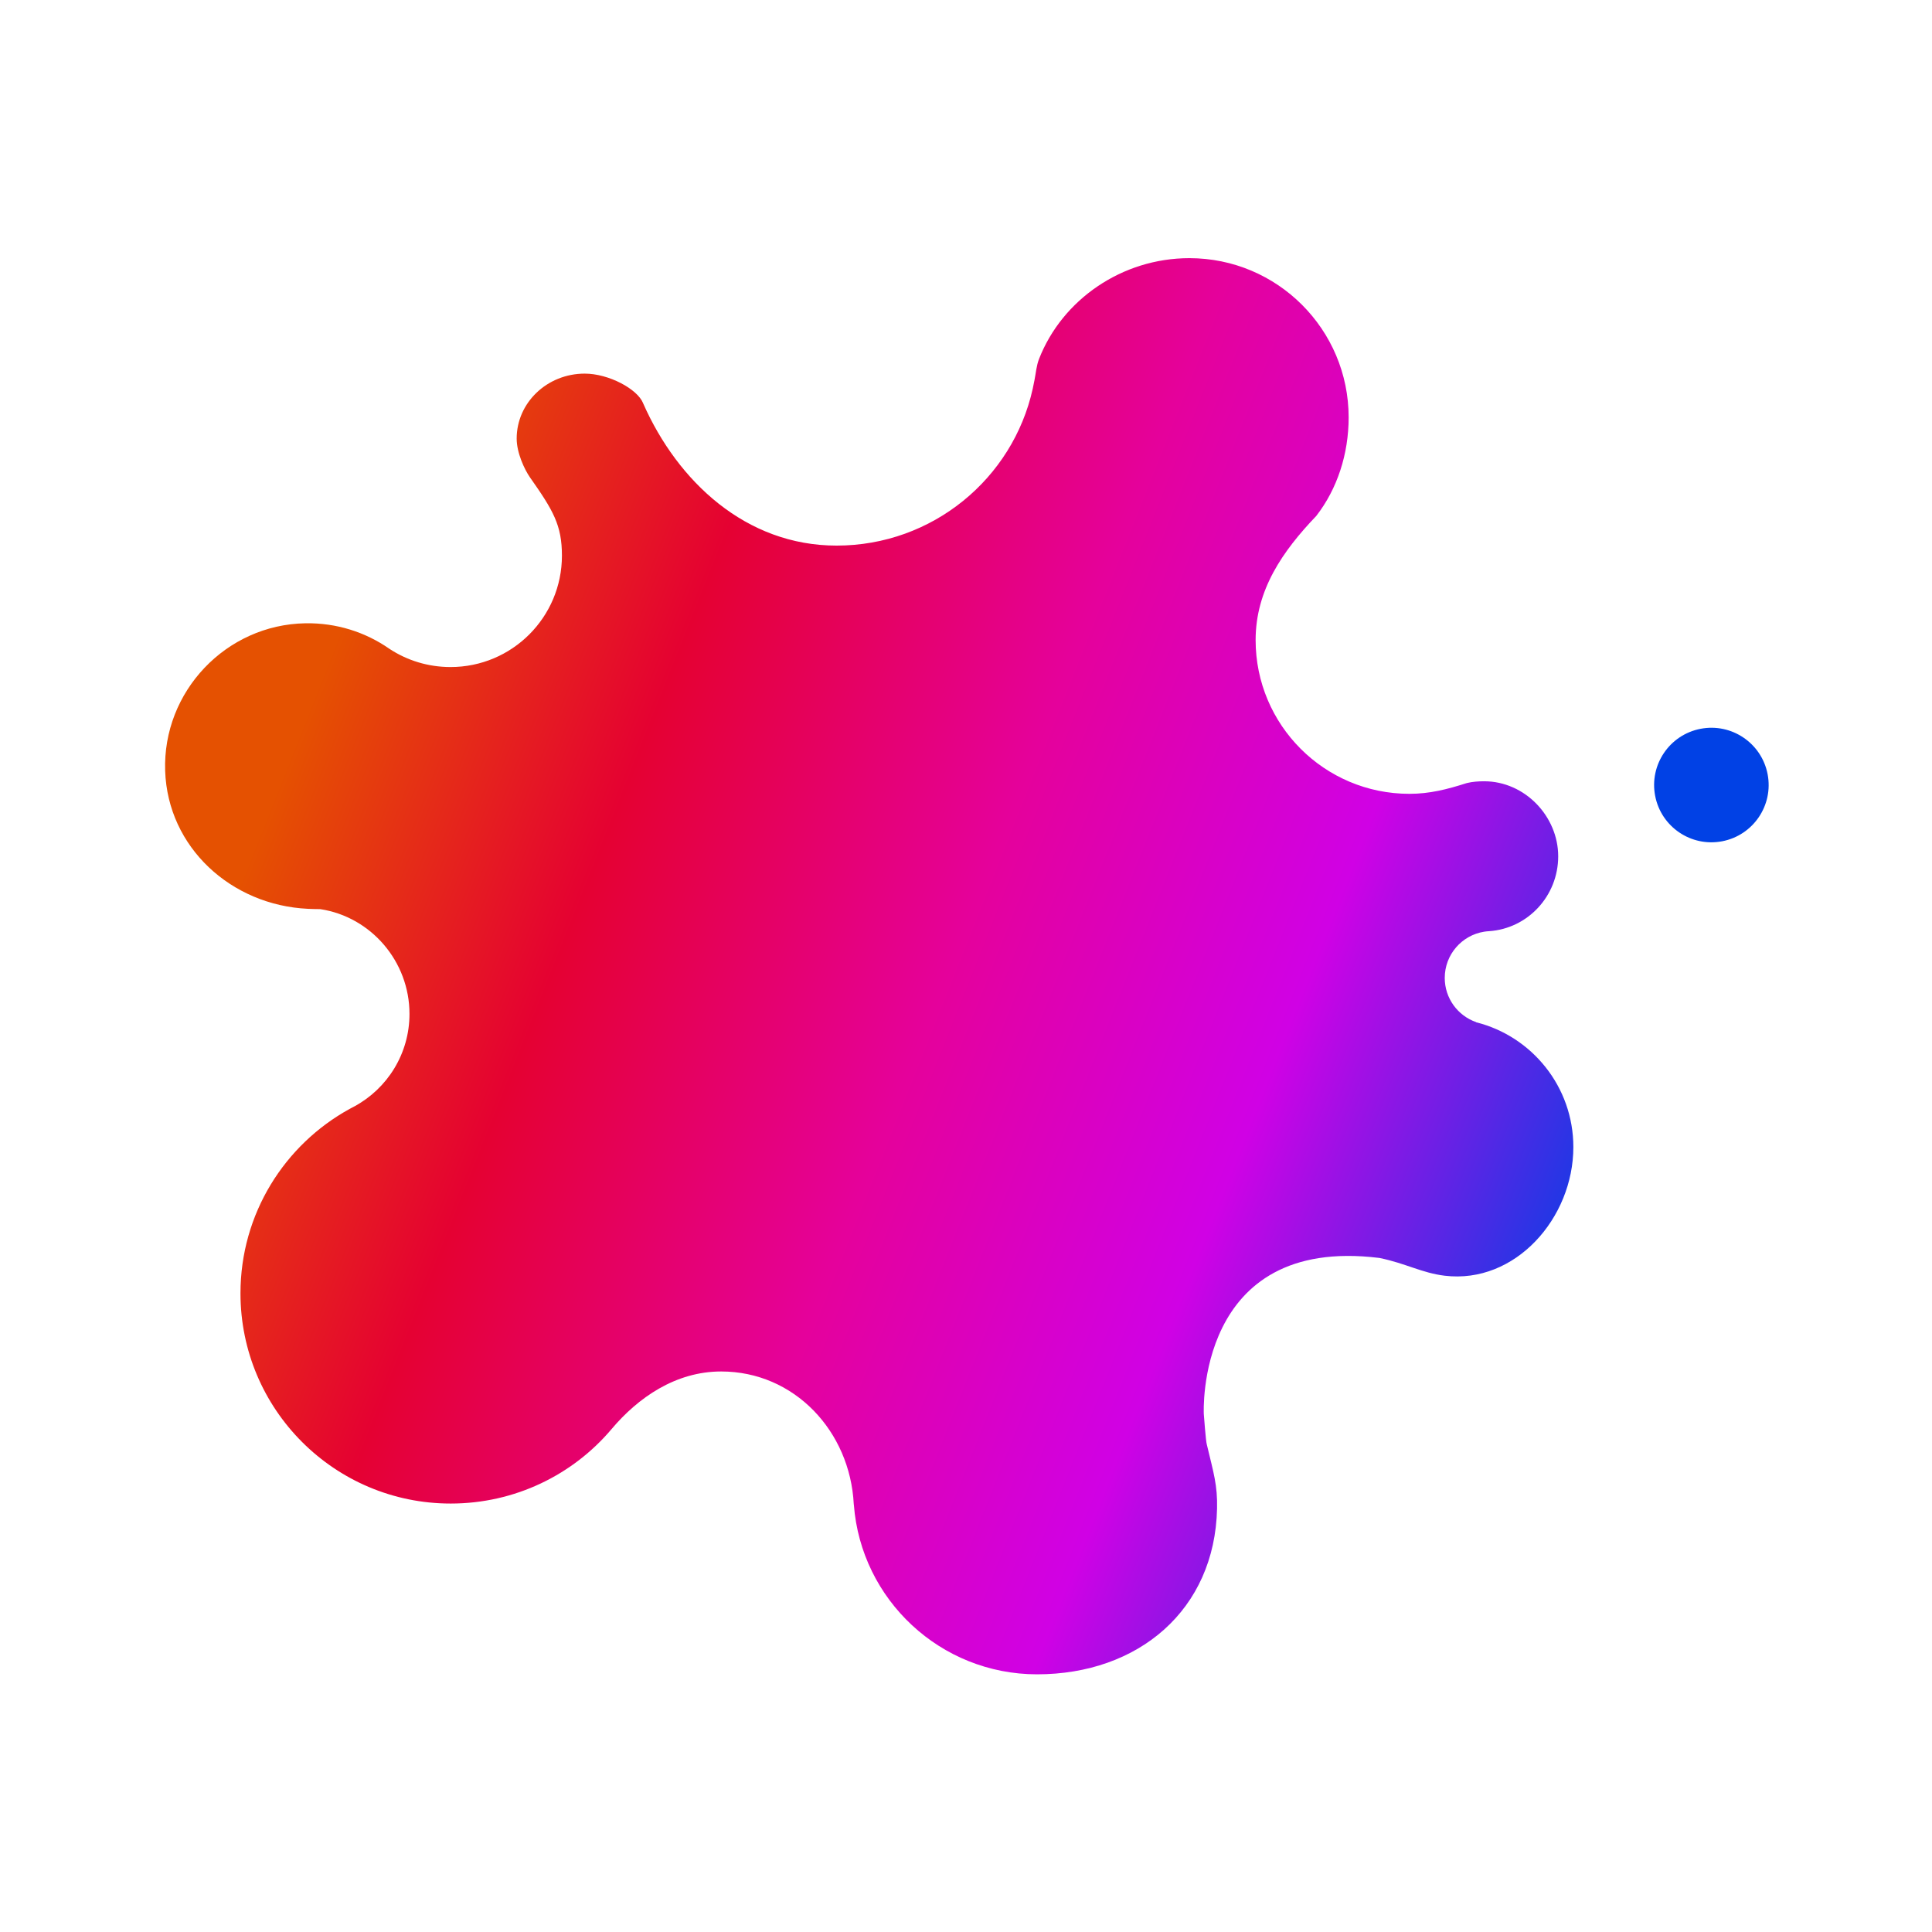 <?xml version="1.0" encoding="UTF-8"?><svg id="a" xmlns="http://www.w3.org/2000/svg" xmlns:xlink="http://www.w3.org/1999/xlink" viewBox="0 0 1920 1920"><defs><style>.c{fill:url(#b);}.d{fill:#0141e5;}</style><linearGradient id="b" x1="316.89" y1="679.57" x2="1617.66" y2="1196.01" gradientTransform="matrix(1, 0, 0, 1, 0, 0)" gradientUnits="userSpaceOnUse"><stop offset="0" stop-color="#e55101"/><stop offset=".23" stop-color="#e50132"/><stop offset=".49" stop-color="#e5019b"/><stop offset=".73" stop-color="#d001e5"/><stop offset="1" stop-color="#0141e5"/></linearGradient></defs><path class="c" d="M1466.85,1015.9s.03-.11,.03-.16c-18.12-6.36-31.11-23.62-31.11-43.89,0-23.17,16.93-42.38,39.11-45.93,1.65-.27,3.32-.45,5.02-.53,38.33-2.59,68.62-34.91,68.62-74.41s-32.95-74.56-73.6-74.56c-5.89,0-11.67,.44-17.14,1.76-.1,.02-.2,.05-.3,.08-19.48,6.23-36.78,10.63-56.86,10.63-84.38,0-152.8-68.42-152.8-152.8,0-50,27.03-88.54,60.16-123.24,.09-.09,.17-.19,.25-.29,20.7-26.74,32.04-61.3,32.04-97.75,0-87.41-70.85-158.26-158.26-158.26-67.08,0-126.42,41.27-149.44,100.21-2.6,6.66-3.1,13.92-4.52,21.05-.09,.47-.19,.95-.3,1.42-.03,.16-.06,.3-.09,.45-.02,.03-.02,.08-.02,.12-.5,2.15-.95,4.33-1.33,6.52-.03,.05-.03,.08-.03,.12-19.76,89.11-99.51,155.77-194.89,155.77-90.26,0-157.99-63.88-192.14-141.15-.05-.12-.09-.27-.15-.41-5.67-14.04-34.08-29.35-58.01-29.35-37.34,0-67.62,28.89-67.62,64.54,0,14.36,7.86,30.84,13.13,38.45,23.14,32.9,31.84,47.57,31.84,77.91,0,61.14-49.57,110.7-110.7,110.7-22.41,0-43.28-6.63-60.72-18.1-23.6-16.49-52.49-25.93-83.59-25.39-78.86,1.36-141.97,67.88-139.3,146.71,2.58,75.96,65.54,133.46,141.81,137.05,4.04,.18,7.77,.31,11.97,.31,.18,0,.37,.01,.55,.04,50.14,7.68,88.48,51.84,88.48,104.11,0,39.62-22.05,74.09-54.56,91.79-.03,.03-.08,.05-.11,.06-.9,.47-1.81,.94-2.7,1.42-.05,.03-.08,.05-.12,.06-.65,.34-1.31,.7-1.95,1.06-64.68,35.5-108.52,104.26-108.52,183.25,0,115.4,93.55,208.94,208.94,208.94,63.93,0,121.37-28.58,159.68-73.81,26.55-31.54,63.87-57.44,109.1-57.44,72.77,0,128.04,59.42,131.75,131.75,0,.3,.14,.59,.12,.89,7.2,94.15,86.04,168.32,182.02,168.32,100.76,0,176.66-63.94,178.9-164.65,.53-23.39-3.43-35.39-10.18-63.8-.94-2.31-2.99-30.3-2.99-30.3,0,0-8.74-177.69,174.4-155.05,.11,.01,.22,.03,.33,.05,26.17,5.4,42,14.89,64.67,17.62,70.12,8.44,127.86-57.24,127.86-127.86,0-59.89-41.16-110.16-96.75-124.04Z"/><circle class="d" cx="1700.76" cy="780.14" r="56.91" transform="translate(-116.84 335.7) rotate(-10.9)"/></svg>